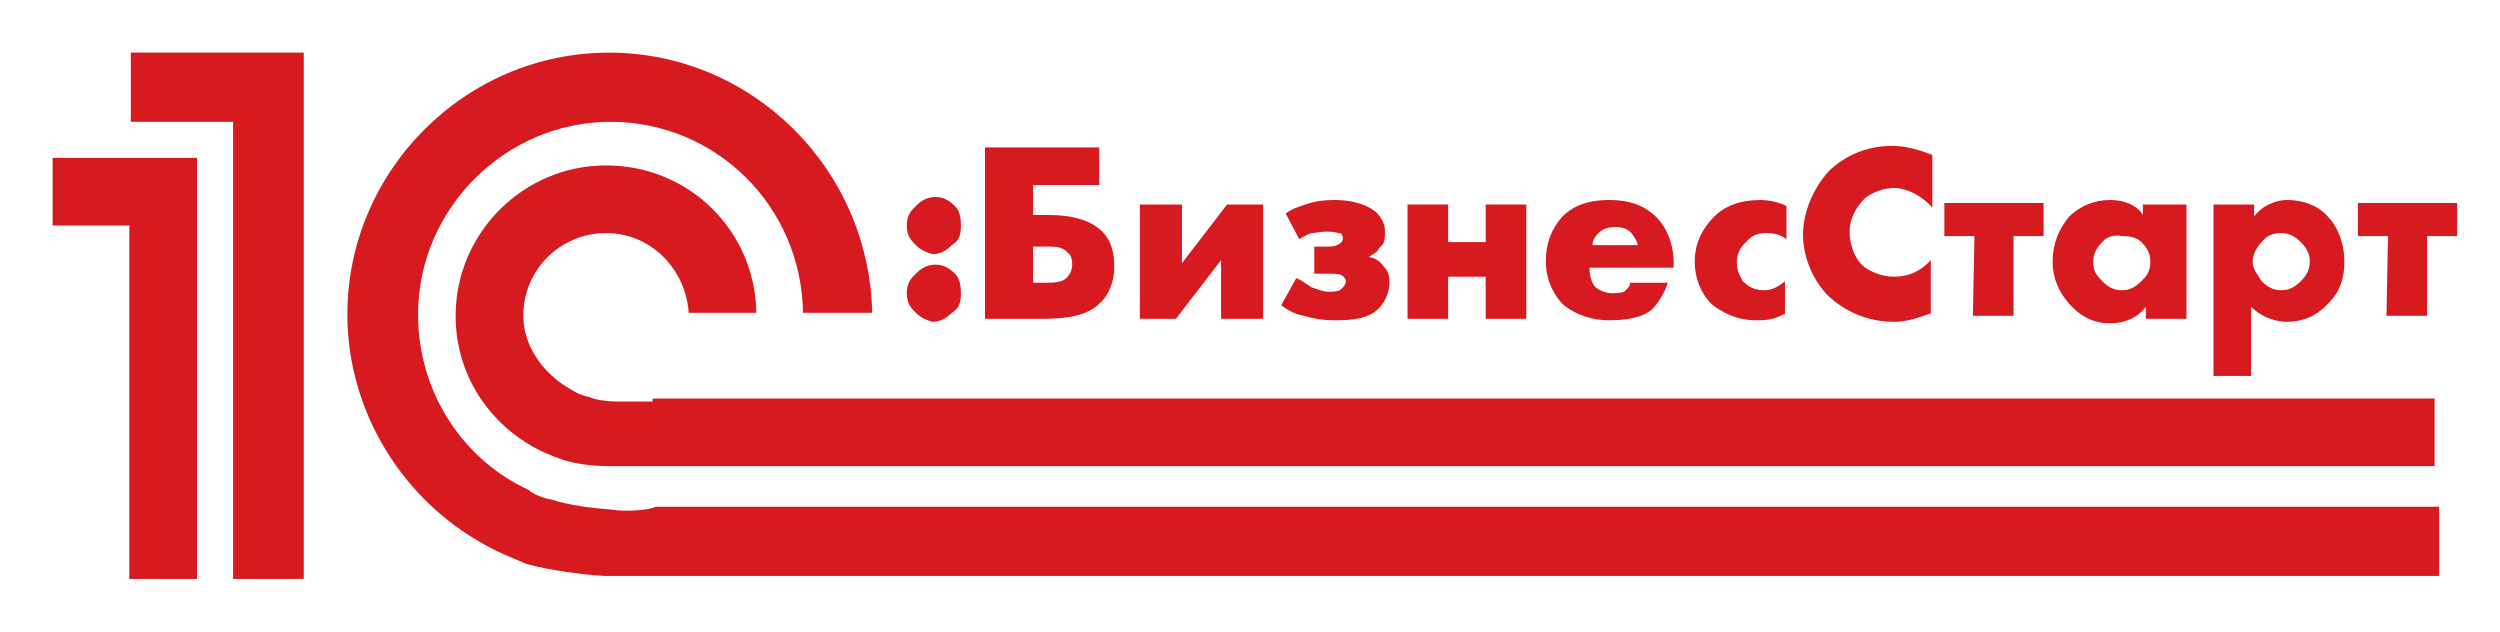 <svg xmlns="http://www.w3.org/2000/svg" width="95" height="24" viewBox="0 0 95 24" fill="none"><rect width="95" height="24" fill="none"/>
<path d="M23.314 19.371C22.514 19.314 21.6 19.2 20.914 18.971C20.743 18.971 20.171 18.743 20.114 18.629C17.6 17.486 15.886 14.914 15.886 11.943C15.886 7.943 19.2 4.629 23.2 4.629C27.2 4.629 30.457 7.829 30.514 11.886H33.143C33.029 6.4 28.571 2 23.143 2C17.657 2 13.2 6.514 13.2 11.943C13.2 15.714 15.371 19.029 18.4 20.686C18.971 21.029 19.771 21.314 20 21.429C20.857 21.657 22 21.829 22.971 21.886C23.314 21.886 24.4 21.886 24.8 21.886H92.686V19.257H24.914C24.571 19.429 23.543 19.429 23.314 19.371ZM24.8 15.257C24.629 15.257 23.6 15.257 23.429 15.257C23.086 15.257 22.629 15.2 22.4 15.086C22.057 15.029 21.771 14.857 21.6 14.743C20.629 14.171 19.886 13.143 19.886 12C19.886 10.229 21.314 8.857 23.029 8.857C24.743 8.857 26.057 10.229 26.171 11.886H28.743C28.686 8.743 26.171 6.286 23.029 6.286C19.886 6.286 17.314 8.857 17.314 12C17.314 14.229 18.571 16.114 20.457 17.086C20.8 17.257 21.257 17.429 21.429 17.486C22 17.657 22.629 17.714 23.2 17.714C23.429 17.714 24.4 17.714 24.629 17.714H92.514V15.143H24.8V15.257ZM8.857 22V4.629H4.971V2H11.543V22H8.857ZM2 6V8.571H4.914V22H7.486V6H2Z" fill="#D71920"/>
<path d="M34.8 9.314C34.629 9.143 34.457 8.971 34.457 8.571C34.457 8.171 34.629 8 34.8 7.829C35.029 7.6 35.257 7.486 35.543 7.486C35.771 7.486 36 7.543 36.286 7.829C36.457 8 36.514 8.229 36.514 8.571C36.514 8.914 36.457 9.143 36.171 9.314C35.943 9.543 35.714 9.657 35.429 9.657C35.257 9.6 35.029 9.543 34.8 9.314ZM34.8 11.886C34.629 11.714 34.457 11.543 34.457 11.143C34.457 10.743 34.629 10.571 34.8 10.4C35.029 10.171 35.257 10.057 35.543 10.057C35.771 10.057 36 10.114 36.286 10.4C36.457 10.571 36.514 10.8 36.514 11.143C36.514 11.486 36.457 11.714 36.171 11.886C35.943 12.114 35.714 12.229 35.429 12.229C35.257 12.171 35.029 12.114 34.8 11.886Z" fill="#D71920"/>
<path d="M41.771 5.6V7.029H39.257V8.171H39.886C40.686 8.171 41.429 8.343 41.886 8.8C42.229 9.143 42.343 9.6 42.343 10.171C42.343 10.629 42.171 11.2 41.771 11.543C41.314 12 40.514 12.114 39.657 12.114H37.429V5.6H41.771ZM39.829 10.743C40 10.743 40.4 10.743 40.571 10.514C40.629 10.457 40.743 10.286 40.743 10.057C40.743 9.829 40.686 9.657 40.571 9.6C40.4 9.371 40.057 9.371 39.829 9.371H39.257V10.743H39.829Z" fill="#D71920"/>
<path d="M44.914 7.771V10L46.629 7.771H48V12.114H46.4V9.886L44.686 12.114H43.314V7.771H44.914Z" fill="#D71920"/>
<path d="M48.857 8.114C49.086 7.943 49.257 7.886 49.6 7.771C49.943 7.657 50.229 7.6 50.743 7.6C51.371 7.6 51.943 7.771 52.286 8.057C52.514 8.286 52.629 8.514 52.629 8.8C52.629 9.086 52.629 9.257 52.4 9.429C52.343 9.6 52.171 9.657 52 9.771C52.229 9.771 52.457 9.943 52.571 10.114C52.743 10.286 52.8 10.457 52.8 10.743C52.8 11.086 52.629 11.486 52.4 11.714C52 12.114 51.429 12.171 50.686 12.171C50.286 12.171 49.943 12.114 49.543 12C49.2 11.943 48.914 11.771 48.686 11.6L49.257 10.571C49.429 10.629 49.657 10.8 49.829 10.914C50 10.971 50.286 11.086 50.457 11.086C50.629 11.086 50.8 11.086 50.914 11.029C50.971 10.971 51.143 10.857 51.143 10.686C51.143 10.629 51.086 10.514 50.971 10.457C50.914 10.4 50.571 10.4 50.514 10.4H49.943V9.371H50.343C50.514 9.371 50.743 9.371 50.8 9.314C50.971 9.257 51.029 9.143 51.029 9.086C51.029 8.914 50.971 8.857 50.857 8.857C50.857 8.857 50.686 8.8 50.4 8.8C50.171 8.8 50 8.857 49.829 8.857C49.657 8.914 49.486 9.029 49.371 9.086L48.857 8.114Z" fill="#D71920"/>
<path d="M53.486 7.771H55.029V9.2H56.457V7.771H58V12.114H56.457V10.514H55.029V12.114H53.486V7.771Z" fill="#D71920"/>
<path d="M63.6 10.171H60.4C60.4 10.4 60.457 10.743 60.629 10.914C60.686 10.971 60.971 11.143 61.257 11.143C61.257 11.143 61.6 11.143 61.714 11.086C61.771 11.029 61.943 10.914 61.943 10.743H63.371C63.314 10.971 63.143 11.314 62.914 11.6C62.686 11.943 62.114 12.171 61.143 12.171C60.571 12.171 59.886 12 59.371 11.543C59.143 11.314 58.743 10.743 58.743 9.943C58.743 9.2 58.971 8.686 59.371 8.229C59.714 7.886 60.229 7.6 61.143 7.6C61.6 7.6 62.286 7.657 62.857 8.171C63.486 8.743 63.6 9.543 63.6 10V10.171ZM62.229 9.314C62.229 9.143 62.057 8.971 62 8.857C61.771 8.629 61.543 8.629 61.371 8.629C61.143 8.629 60.914 8.686 60.743 8.857C60.686 8.914 60.514 9.086 60.514 9.314H62.229Z" fill="#D71920"/>
<path d="M67.771 11.943C67.371 12.171 67.029 12.171 66.743 12.171C65.943 12.171 65.371 11.829 65.029 11.543C64.629 11.143 64.4 10.571 64.4 9.943C64.4 9.314 64.629 8.743 65.143 8.229C65.543 7.829 66.114 7.6 66.914 7.6C67.143 7.6 67.543 7.657 67.886 7.829V9.086C67.657 8.914 67.429 8.857 67.086 8.857C66.686 8.857 66.514 9.029 66.343 9.2C66.114 9.429 66 9.657 66 9.943C66 10.229 66.057 10.4 66.229 10.686C66.4 10.857 66.629 11.029 67.029 11.029C67.257 11.029 67.486 10.971 67.829 10.686V11.943H67.771Z" fill="#D71920"/>
<path d="M73.429 11.886C72.8 12.114 72.4 12.229 72 12.229C70.857 12.229 70.057 11.771 69.486 11.257C68.857 10.629 68.514 9.714 68.514 8.914C68.514 8.057 68.914 7.143 69.486 6.514C70.057 5.943 70.914 5.543 71.886 5.543C72.229 5.543 72.686 5.6 73.429 5.886V7.886C72.857 7.257 72.229 7.143 72 7.143C71.543 7.143 71.143 7.314 70.857 7.543C70.457 7.943 70.286 8.4 70.286 8.8C70.286 9.257 70.457 9.771 70.743 10.057C70.971 10.286 71.486 10.514 71.943 10.514C72.171 10.514 72.8 10.514 73.371 9.886V11.886H73.429Z" fill="#D71920"/>
<path d="M75.029 8.971H73.886V7.714H77.657V8.971H76.514V12H74.971L75.029 8.971Z" fill="#D71920"/>
<path d="M83.086 7.771V12.114H81.543V11.657C81.2 12.114 80.686 12.286 80.171 12.286C79.657 12.286 79.143 12.114 78.629 11.543C78.229 11.086 78 10.571 78 9.943C78 9.143 78.343 8.571 78.629 8.229C79.029 7.829 79.6 7.6 80.171 7.6C80.914 7.6 81.314 7.943 81.429 8.171V7.771H83.086ZM79.886 9.2C79.657 9.429 79.543 9.657 79.543 9.943C79.543 10.229 79.6 10.4 79.886 10.686C80.057 10.857 80.286 11.029 80.629 11.029C80.857 11.029 81.086 10.971 81.371 10.686C81.543 10.514 81.714 10.343 81.714 9.943C81.714 9.714 81.657 9.486 81.371 9.2C81.2 9.029 80.971 8.971 80.629 8.971C80.4 8.914 80.057 8.971 79.886 9.2Z" fill="#D71920"/>
<path d="M85.6 14.286H84.114V7.771H85.657V8.229C85.886 7.886 86.4 7.6 86.914 7.6C87.543 7.6 88.114 7.829 88.457 8.229C88.8 8.571 89.086 9.2 89.086 9.943C89.086 10.686 88.857 11.2 88.343 11.657C87.886 12.114 87.314 12.229 86.914 12.229C86.686 12.229 86.057 12.171 85.543 11.657V14.286H85.6ZM85.943 9.2C85.771 9.371 85.6 9.657 85.6 9.943C85.6 10.229 85.771 10.4 85.943 10.686C86.114 10.857 86.343 11.029 86.686 11.029C86.914 11.029 87.143 10.971 87.429 10.686C87.6 10.514 87.771 10.286 87.771 9.943C87.771 9.714 87.714 9.486 87.429 9.2C87.257 9.029 87.029 8.857 86.686 8.857C86.343 8.857 86.114 8.971 85.943 9.2Z" fill="#D71920"/>
<path d="M90.743 8.971H89.6V7.714H93.371V8.971H92.229V12H90.686L90.743 8.971Z" fill="#D71920"/>
</svg>
